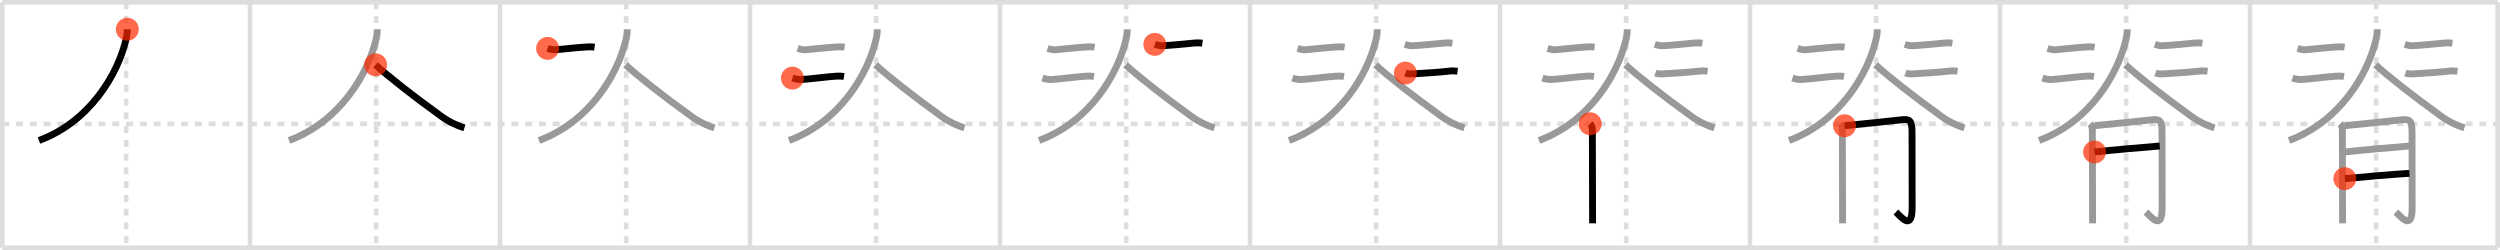 <svg width="1090px" height="109px" viewBox="0 0 1090 109" xmlns="http://www.w3.org/2000/svg" xmlns:xlink="http://www.w3.org/1999/xlink" xml:space="preserve" version="1.1"  baseProfile="full">
<line x1="1" y1="1" x2="1089" y2="1" style="stroke:#ddd;stroke-width:2" />
<line x1="1" y1="1" x2="1" y2="108" style="stroke:#ddd;stroke-width:2" />
<line x1="1" y1="108" x2="1089" y2="108" style="stroke:#ddd;stroke-width:2" />
<line x1="1089" y1="1" x2="1089" y2="108" style="stroke:#ddd;stroke-width:2" />
<line x1="109" y1="1" x2="109" y2="108" style="stroke:#ddd;stroke-width:2" />
<line x1="218" y1="1" x2="218" y2="108" style="stroke:#ddd;stroke-width:2" />
<line x1="327" y1="1" x2="327" y2="108" style="stroke:#ddd;stroke-width:2" />
<line x1="436" y1="1" x2="436" y2="108" style="stroke:#ddd;stroke-width:2" />
<line x1="545" y1="1" x2="545" y2="108" style="stroke:#ddd;stroke-width:2" />
<line x1="654" y1="1" x2="654" y2="108" style="stroke:#ddd;stroke-width:2" />
<line x1="763" y1="1" x2="763" y2="108" style="stroke:#ddd;stroke-width:2" />
<line x1="872" y1="1" x2="872" y2="108" style="stroke:#ddd;stroke-width:2" />
<line x1="981" y1="1" x2="981" y2="108" style="stroke:#ddd;stroke-width:2" />
<line x1="1" y1="54" x2="1089" y2="54" style="stroke:#ddd;stroke-width:2;stroke-dasharray:3 3" />
<line x1="55" y1="1" x2="55" y2="108" style="stroke:#ddd;stroke-width:2;stroke-dasharray:3 3" />
<line x1="164" y1="1" x2="164" y2="108" style="stroke:#ddd;stroke-width:2;stroke-dasharray:3 3" />
<line x1="273" y1="1" x2="273" y2="108" style="stroke:#ddd;stroke-width:2;stroke-dasharray:3 3" />
<line x1="382" y1="1" x2="382" y2="108" style="stroke:#ddd;stroke-width:2;stroke-dasharray:3 3" />
<line x1="491" y1="1" x2="491" y2="108" style="stroke:#ddd;stroke-width:2;stroke-dasharray:3 3" />
<line x1="600" y1="1" x2="600" y2="108" style="stroke:#ddd;stroke-width:2;stroke-dasharray:3 3" />
<line x1="709" y1="1" x2="709" y2="108" style="stroke:#ddd;stroke-width:2;stroke-dasharray:3 3" />
<line x1="818" y1="1" x2="818" y2="108" style="stroke:#ddd;stroke-width:2;stroke-dasharray:3 3" />
<line x1="927" y1="1" x2="927" y2="108" style="stroke:#ddd;stroke-width:2;stroke-dasharray:3 3" />
<line x1="1036" y1="1" x2="1036" y2="108" style="stroke:#ddd;stroke-width:2;stroke-dasharray:3 3" />
<path d="M55.5,12.75c0,1.38-0.09,2.43-0.47,4.09C51.5,32.25,39.25,53,17.0,61.25" style="fill:none;stroke:black;stroke-width:3" />
<circle cx="55.5" cy="12.75" r="5" stroke-width="0" fill="#FF2A00" opacity="0.7" />
<path d="M164.5,12.75c0,1.38-0.09,2.43-0.47,4.09C160.5,32.25,148.25,53,126.0,61.25" style="fill:none;stroke:#999;stroke-width:3" />
<path d="M163.75,28.25c4.32,4.14,18.35,15.11,27.29,21.44c3.45,2.73,7.27,4.75,11.46,6.06" style="fill:none;stroke:black;stroke-width:3" />
<circle cx="163.75" cy="28.25" r="5" stroke-width="0" fill="#FF2A00" opacity="0.7" />
<path d="M273.5,12.75c0,1.38-0.09,2.43-0.47,4.09C269.5,32.25,257.25,53,235.0,61.25" style="fill:none;stroke:#999;stroke-width:3" />
<path d="M272.75,28.25c4.32,4.14,18.35,15.11,27.29,21.44c3.45,2.73,7.27,4.75,11.46,6.06" style="fill:none;stroke:#999;stroke-width:3" />
<path d="M238.75,21.1c1.22,0.39,2.48,0.71,3.75,0.58c4.37-0.43,9.96-1.02,13.37-1.21c1.13-0.1,2.26-0.07,3.38,0.08" style="fill:none;stroke:black;stroke-width:3" />
<circle cx="238.75" cy="21.1" r="5" stroke-width="0" fill="#FF2A00" opacity="0.7" />
<path d="M382.5,12.75c0,1.38-0.09,2.43-0.47,4.09C378.5,32.25,366.25,53,344.0,61.25" style="fill:none;stroke:#999;stroke-width:3" />
<path d="M381.75,28.25c4.32,4.14,18.35,15.11,27.29,21.44c3.45,2.73,7.27,4.75,11.46,6.06" style="fill:none;stroke:#999;stroke-width:3" />
<path d="M347.75,21.1c1.22,0.39,2.48,0.71,3.75,0.58c4.37-0.43,9.96-1.02,13.37-1.21c1.13-0.1,2.26-0.07,3.38,0.08" style="fill:none;stroke:#999;stroke-width:3" />
<path d="M345.5,34.06c1.1,0.35,2.22,0.56,3.38,0.63c4.29-0.17,12.04-1.3,15.86-1.49c1.09-0.08,2.18-0.03,3.26,0.14" style="fill:none;stroke:black;stroke-width:3" />
<circle cx="345.5" cy="34.06" r="5" stroke-width="0" fill="#FF2A00" opacity="0.7" />
<path d="M491.5,12.75c0,1.38-0.09,2.43-0.47,4.09C487.5,32.25,475.25,53,453.0,61.25" style="fill:none;stroke:#999;stroke-width:3" />
<path d="M490.75,28.25c4.32,4.14,18.35,15.11,27.29,21.44c3.45,2.73,7.27,4.75,11.46,6.06" style="fill:none;stroke:#999;stroke-width:3" />
<path d="M456.75,21.1c1.22,0.39,2.48,0.71,3.75,0.58c4.37-0.43,9.96-1.02,13.37-1.21c1.13-0.1,2.26-0.07,3.38,0.08" style="fill:none;stroke:#999;stroke-width:3" />
<path d="M454.5,34.06c1.1,0.35,2.22,0.56,3.38,0.63c4.29-0.17,12.04-1.3,15.86-1.49c1.09-0.08,2.18-0.03,3.26,0.14" style="fill:none;stroke:#999;stroke-width:3" />
<path d="M503.5,19.35c1.1,0.34,2.22,0.64,3.37,0.59c4-0.19,10-0.81,13.61-1.16c1.26-0.12,2.51-0.14,3.77,0.03" style="fill:none;stroke:black;stroke-width:3" />
<circle cx="503.5" cy="19.35" r="5" stroke-width="0" fill="#FF2A00" opacity="0.7" />
<path d="M600.5,12.75c0,1.38-0.09,2.43-0.47,4.09C596.5,32.25,584.25,53,562.0,61.25" style="fill:none;stroke:#999;stroke-width:3" />
<path d="M599.75,28.25c4.32,4.14,18.35,15.11,27.29,21.44c3.45,2.73,7.27,4.75,11.46,6.06" style="fill:none;stroke:#999;stroke-width:3" />
<path d="M565.75,21.1c1.22,0.39,2.48,0.71,3.75,0.58c4.37-0.43,9.96-1.02,13.37-1.21c1.13-0.1,2.26-0.07,3.38,0.08" style="fill:none;stroke:#999;stroke-width:3" />
<path d="M563.5,34.06c1.1,0.35,2.22,0.56,3.38,0.63c4.29-0.17,12.04-1.3,15.86-1.49c1.09-0.08,2.18-0.03,3.26,0.14" style="fill:none;stroke:#999;stroke-width:3" />
<path d="M612.5,19.35c1.1,0.34,2.22,0.64,3.37,0.59c4-0.19,10-0.81,13.61-1.16c1.26-0.12,2.51-0.14,3.77,0.03" style="fill:none;stroke:#999;stroke-width:3" />
<path d="M612.75,31.85c1.38,0.49,2.77,0.39,4.25,0.3c4.5-0.28,10.87-0.65,14.74-1.14c1.25-0.16,2.51-0.13,3.76,0.04" style="fill:none;stroke:black;stroke-width:3" />
<circle cx="612.75" cy="31.85" r="5" stroke-width="0" fill="#FF2A00" opacity="0.7" />
<path d="M709.5,12.75c0,1.38-0.09,2.43-0.47,4.09C705.5,32.25,693.25,53,671.0,61.25" style="fill:none;stroke:#999;stroke-width:3" />
<path d="M708.75,28.25c4.32,4.14,18.35,15.11,27.29,21.44c3.45,2.73,7.27,4.75,11.46,6.06" style="fill:none;stroke:#999;stroke-width:3" />
<path d="M674.75,21.1c1.22,0.39,2.48,0.71,3.75,0.58c4.37-0.43,9.96-1.02,13.37-1.21c1.13-0.1,2.26-0.07,3.38,0.08" style="fill:none;stroke:#999;stroke-width:3" />
<path d="M672.5,34.06c1.1,0.35,2.22,0.56,3.38,0.63c4.29-0.17,12.04-1.3,15.86-1.49c1.09-0.08,2.18-0.03,3.26,0.14" style="fill:none;stroke:#999;stroke-width:3" />
<path d="M721.5,19.35c1.1,0.34,2.22,0.64,3.37,0.59c4-0.19,10-0.81,13.61-1.16c1.26-0.12,2.51-0.14,3.77,0.03" style="fill:none;stroke:#999;stroke-width:3" />
<path d="M721.75,31.85c1.38,0.49,2.77,0.39,4.25,0.3c4.5-0.28,10.87-0.65,14.74-1.14c1.25-0.16,2.51-0.13,3.76,0.04" style="fill:none;stroke:#999;stroke-width:3" />
<path d="M693.32,53.95c0.74,0.74,0.95,1.8,0.95,2.91c0,0.62,0.05,21.42,0.08,33.01c0.01,4,0.02,6.9,0.02,7.5" style="fill:none;stroke:black;stroke-width:3" />
<circle cx="693.32" cy="53.95" r="5" stroke-width="0" fill="#FF2A00" opacity="0.7" />
<path d="M818.5,12.75c0,1.38-0.09,2.43-0.47,4.09C814.5,32.25,802.25,53,780.0,61.25" style="fill:none;stroke:#999;stroke-width:3" />
<path d="M817.75,28.25c4.32,4.14,18.35,15.11,27.29,21.44c3.45,2.73,7.27,4.75,11.46,6.06" style="fill:none;stroke:#999;stroke-width:3" />
<path d="M783.75,21.1c1.22,0.39,2.48,0.71,3.75,0.58c4.37-0.43,9.96-1.02,13.37-1.21c1.13-0.1,2.26-0.07,3.38,0.08" style="fill:none;stroke:#999;stroke-width:3" />
<path d="M781.5,34.06c1.1,0.35,2.22,0.56,3.38,0.63c4.29-0.17,12.04-1.3,15.86-1.49c1.09-0.08,2.18-0.03,3.26,0.14" style="fill:none;stroke:#999;stroke-width:3" />
<path d="M830.5,19.35c1.1,0.34,2.22,0.64,3.37,0.59c4-0.19,10-0.81,13.61-1.16c1.26-0.12,2.51-0.14,3.77,0.03" style="fill:none;stroke:#999;stroke-width:3" />
<path d="M830.75,31.85c1.38,0.49,2.77,0.39,4.25,0.3c4.5-0.28,10.87-0.65,14.74-1.14c1.25-0.16,2.51-0.13,3.76,0.04" style="fill:none;stroke:#999;stroke-width:3" />
<path d="M802.32,53.95c0.74,0.74,0.95,1.8,0.95,2.91c0,0.62,0.05,21.42,0.08,33.01c0.01,4,0.02,6.9,0.02,7.5" style="fill:none;stroke:#999;stroke-width:3" />
<path d="M804.23,54.81c2.41-0.2,23.02-2.34,24.81-2.57c3.6-0.45,4.61,0.25,4.61,5.51c0,5.62,0.05,19.25,0.05,32.89c0,10.44-5.07,3.61-7.08,1.81" style="fill:none;stroke:black;stroke-width:3" />
<circle cx="804.23" cy="54.81" r="5" stroke-width="0" fill="#FF2A00" opacity="0.7" />
<path d="M927.5,12.75c0,1.38-0.09,2.43-0.47,4.09C923.5,32.25,911.25,53,889.0,61.25" style="fill:none;stroke:#999;stroke-width:3" />
<path d="M926.75,28.25c4.32,4.14,18.35,15.11,27.29,21.44c3.45,2.73,7.27,4.75,11.46,6.06" style="fill:none;stroke:#999;stroke-width:3" />
<path d="M892.75,21.1c1.22,0.39,2.48,0.71,3.75,0.58c4.37-0.43,9.96-1.02,13.37-1.21c1.13-0.1,2.26-0.07,3.38,0.08" style="fill:none;stroke:#999;stroke-width:3" />
<path d="M890.5,34.06c1.1,0.35,2.22,0.56,3.38,0.63c4.29-0.17,12.04-1.3,15.86-1.49c1.09-0.08,2.18-0.03,3.26,0.14" style="fill:none;stroke:#999;stroke-width:3" />
<path d="M939.5,19.35c1.1,0.34,2.22,0.64,3.37,0.59c4-0.19,10-0.81,13.61-1.16c1.26-0.12,2.51-0.14,3.77,0.03" style="fill:none;stroke:#999;stroke-width:3" />
<path d="M939.75,31.85c1.38,0.49,2.77,0.39,4.25,0.3c4.5-0.28,10.87-0.65,14.74-1.14c1.25-0.16,2.51-0.13,3.76,0.04" style="fill:none;stroke:#999;stroke-width:3" />
<path d="M911.32,53.95c0.74,0.74,0.95,1.8,0.95,2.91c0,0.62,0.05,21.42,0.08,33.01c0.01,4,0.02,6.9,0.02,7.5" style="fill:none;stroke:#999;stroke-width:3" />
<path d="M913.23,54.81c2.41-0.2,23.02-2.34,24.81-2.57c3.6-0.45,4.61,0.25,4.61,5.51c0,5.62,0.05,19.25,0.05,32.89c0,10.44-5.07,3.61-7.08,1.81" style="fill:none;stroke:#999;stroke-width:3" />
<path d="M913.23,66.27c6.52-0.77,21.19-2.01,28.42-2.62" style="fill:none;stroke:black;stroke-width:3" />
<circle cx="913.23" cy="66.27" r="5" stroke-width="0" fill="#FF2A00" opacity="0.7" />
<path d="M1036.5,12.75c0,1.38-0.09,2.43-0.47,4.09C1032.5,32.25,1020.25,53,998.0,61.25" style="fill:none;stroke:#999;stroke-width:3" />
<path d="M1035.75,28.25c4.32,4.14,18.35,15.11,27.29,21.44c3.45,2.73,7.27,4.75,11.46,6.06" style="fill:none;stroke:#999;stroke-width:3" />
<path d="M1001.75,21.1c1.22,0.39,2.48,0.71,3.75,0.58c4.37-0.43,9.96-1.02,13.37-1.21c1.13-0.1,2.26-0.07,3.38,0.08" style="fill:none;stroke:#999;stroke-width:3" />
<path d="M999.5,34.06c1.1,0.35,2.22,0.56,3.38,0.63c4.29-0.17,12.04-1.3,15.86-1.49c1.09-0.08,2.18-0.03,3.26,0.14" style="fill:none;stroke:#999;stroke-width:3" />
<path d="M1048.5,19.35c1.1,0.34,2.22,0.64,3.37,0.59c4-0.19,10-0.81,13.61-1.16c1.26-0.12,2.51-0.14,3.77,0.03" style="fill:none;stroke:#999;stroke-width:3" />
<path d="M1048.75,31.85c1.38,0.49,2.77,0.39,4.25,0.3c4.5-0.28,10.87-0.65,14.74-1.14c1.25-0.16,2.51-0.13,3.76,0.04" style="fill:none;stroke:#999;stroke-width:3" />
<path d="M1020.32,53.95c0.74,0.74,0.95,1.8,0.95,2.91c0,0.62,0.05,21.42,0.08,33.01c0.01,4,0.02,6.9,0.02,7.5" style="fill:none;stroke:#999;stroke-width:3" />
<path d="M1022.23,54.81c2.41-0.2,23.02-2.34,24.81-2.57c3.6-0.45,4.61,0.25,4.61,5.51c0,5.62,0.05,19.25,0.05,32.89c0,10.44-5.07,3.61-7.08,1.81" style="fill:none;stroke:#999;stroke-width:3" />
<path d="M1022.23,66.27c6.52-0.77,21.19-2.01,28.42-2.62" style="fill:none;stroke:#999;stroke-width:3" />
<path d="M1022.33,77.89c6.43-0.6,20.73-1.91,28.17-2.31" style="fill:none;stroke:black;stroke-width:3" />
<circle cx="1022.33" cy="77.89" r="5" stroke-width="0" fill="#FF2A00" opacity="0.7" />
</svg>